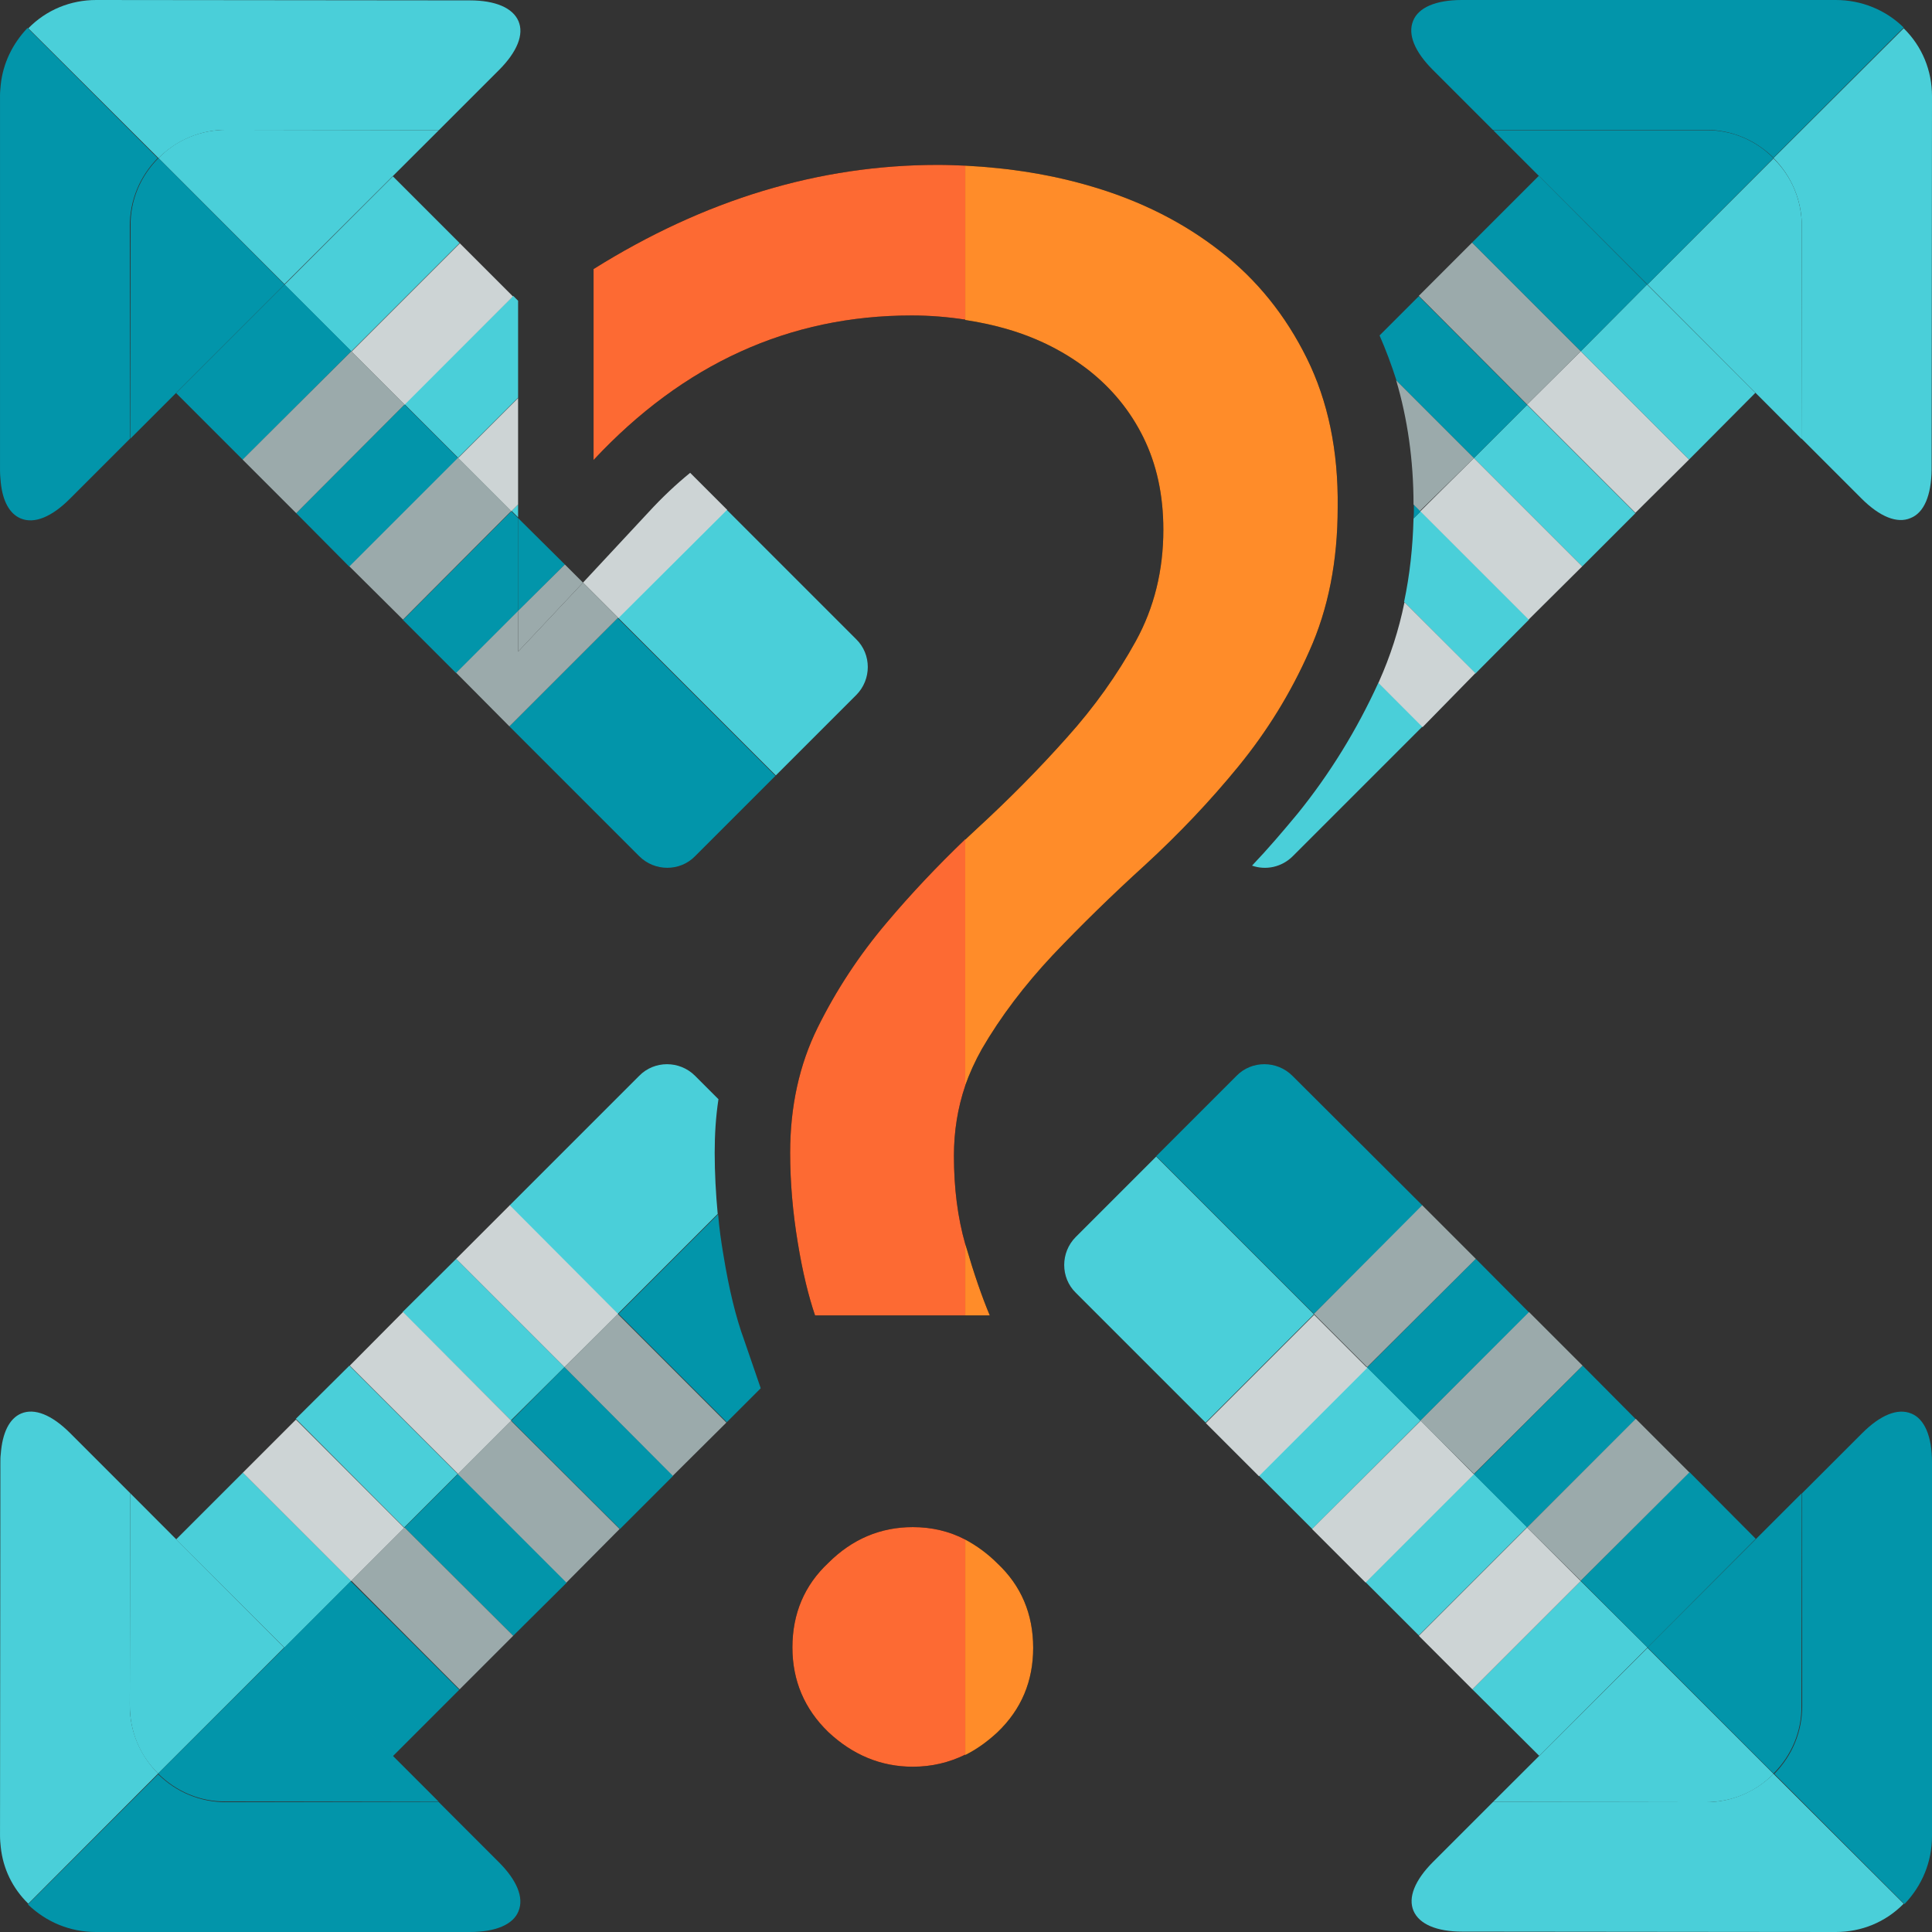 <?xml version="1.0" encoding="utf-8"?>
<!-- Generator: Adobe Illustrator 19.0.0, SVG Export Plug-In . SVG Version: 6.00 Build 0)  -->
<svg version="1.1" id="Layer_1" xmlns="http://www.w3.org/2000/svg" xmlns:xlink="http://www.w3.org/1999/xlink" x="0px" y="0px"
	 viewBox="96 11 512 512" style="enable-background:new 96 11 512 512;" xml:space="preserve">
<rect x="96" y="11" width="512" height="512" fill="#333333" stroke="none"/>
<style type="text/css">
	.st0{fill:#4ACFD9;}
	.st1{fill:#0295AA;}
	.st2{fill:#CDD4D5;}
	.st3{fill:#9BAAAB;}
	.st4{fill:#FF8C29;}
	.st5{fill:#FD6A33;}
	.st6{fill:#F0353D;}
	.st7{fill:#FFD1A9;}
	.st8{fill:#365558;}
	.st9{fill:none;stroke:#000000;stroke-miterlimit:10;}
	.st10{fill:#E6EAEA;}
	.st11{fill:#FFFFFF;}
	.st12{fill:#BCD643;}
</style>
<polygon class="st0" points="203.2,118.1 217.4,132.3 233.3,116.4 233.3,90.7 232,89.4 "/>
<polygon class="st1" points="174.5,147 188.6,161.2 217.4,132.4 203.2,118.2 "/>
<polygon class="st0" points="233.3,148.1 233.3,144.7 231.6,146.4 "/>
<polygon class="st1" points="202.8,175.3 216.9,189.4 233.3,173 233.3,148.3 231.5,146.5 "/>
<polygon class="st1" points="233.3,173 245.7,160.6 233.3,148.3 "/>
<path class="st0" d="M288.5,146l-28.7,28.7l41.8,41.8l21.3-21.3c4.1-4.1,4.1-10.8,0-14.8L288.5,146z"/>
<path class="st1" d="M231,203.5l34.4,34.4c4.1,4.1,10.8,4.1,14.8,0l21.3-21.3l-41.8-41.8L231,203.5z"/>
<path class="st2" d="M268,146.6l-17.5,18.8l9.4,9.4l28.8-28.7l-9.8-9.8C275.1,139.4,271.5,142.8,268,146.6z"/>
<polygon class="st3" points="233.3,183.7 233.3,172.9 216.9,189.3 231,203.5 259.8,174.7 250.5,165.4 "/>
<polygon class="st3" points="233.3,172.9 233.3,183.7 250.5,165.4 245.7,160.6 "/>
<polygon class="st2" points="231.5,146.5 233.3,144.7 233.3,116.5 217.4,132.4 "/>
<polygon class="st3" points="188.6,161.1 202.8,175.2 231.5,146.4 217.4,132.3 "/>
<rect x="182.1" y="60.6" transform="matrix(-0.707 -0.707 0.707 -0.707 274.998 275.708)" class="st0" width="25" height="40.6"/>
<rect x="153.3" y="89.2" transform="matrix(-0.707 -0.707 0.707 -0.707 205.66 304.287)" class="st1" width="25" height="40.7"/>
<rect x="200.5" y="76.5" transform="matrix(-0.707 -0.707 0.707 -0.707 290.898 314.094)" class="st2" width="19.9" height="40.6"/>
<polygon class="st3" points="160.3,132.8 174.5,147 203.2,118.2 189.1,104.1 "/>
<path class="st0" d="M138,52.9c4.8-4.8,11.2-7.5,18-7.5l56.3,0.1l15.9-15.9c4.9-4.9,6.7-9.5,5.2-13s-6.1-5.5-12.9-5.5l-99-0.1
	c-6.8,0-13.2,2.6-18,7.5L138,52.9z"/>
<path class="st1" d="M96,36.4v99.1c0,1.2,0.1,2.3,0.2,3.3V33.4C96.1,34.4,96,35.4,96,36.4z"/>
<path class="st1" d="M101.5,148.4c3.6,1.5,8.2-0.4,13-5.2l15.9-15.9V70.9c0-6.8,2.6-13.1,7.4-18l-34.5-34.5c-4,4.2-6.5,9.4-7.1,15
	v105.4C96.7,143.9,98.6,147.2,101.5,148.4z"/>
<path class="st0" d="M138,52.9l33.4,33.4l40.9-40.8L156,45.4C149.2,45.4,142.8,48,138,52.9z"/>
<path class="st1" d="M130.6,70.9l-0.1,56.4l40.9-40.9L138,52.9C133.2,57.7,130.5,64.1,130.6,70.9z"/>
<polygon class="st0" points="500.7,118.3 529.4,147 515.3,161.1 486.6,132.4 "/>
<path class="st1" d="M500.7,118.3L472,89.5l-10.4,10.4c1.7,3.9,3.2,7.9,4.5,12l20.5,20.5L500.7,118.3z"/>
<path class="st0" d="M501.2,175.2l-28.7-28.7l-1.9,1.9c-0.2,7.7-1,15-2.5,22.1l18.9,19L501.2,175.2z"/>
<path class="st1" d="M470.6,148.4l1.9-1.9l-1.8-1.8c0,0.2,0,0.4,0,0.6C470.7,146.3,470.7,147.4,470.6,148.4z"/>
<path class="st0" d="M461.3,191.9c-5.7,12.5-12.9,24.2-21.4,34.7c-3.9,4.7-7.9,9.4-12.1,13.8c3.7,1.3,7.9,0.4,10.8-2.5l34.4-34.4
	L461.3,191.9z"/>
<path class="st2" d="M487,189.4l-18.8-18.8c-1.5,7.4-3.8,14.4-6.7,20.9c-0.1,0.2-0.1,0.3-0.2,0.5l11.7,11.7L487,189.4z"/>
<polygon class="st2" points="486.6,132.4 515.3,161.1 501.1,175.2 472.4,146.5 "/>
<path class="st3" d="M486.6,132.4L466,111.8c3,10.1,4.6,21.2,4.6,32.9l1.7,1.7L486.6,132.4z"/>
<polygon class="st0" points="532.5,86.4 561.2,115.1 543.6,132.8 514.9,104.1 "/>
<polygon class="st1" points="486.1,75.3 503.8,57.6 532.5,86.4 514.9,104.1 "/>
<polygon class="st2" points="514.9,104.1 543.6,132.8 529.4,146.9 500.7,118.2 "/>
<polygon class="st3" points="472,89.4 486.1,75.3 514.9,104.1 500.7,118.2 "/>
<path class="st0" d="M607.9,135.5l0.1-99c0-6.8-2.6-13.2-7.5-18l0,0l0,0L566,52.9l0,0l0,0c4.8,4.8,7.5,11.2,7.5,18l-0.1,56.3
	l15.9,15.9c4.9,4.9,9.5,6.7,13,5.2C605.9,146.9,607.8,142.3,607.9,135.5z"/>
<path class="st1" d="M582.5,11h-99.1c-6.9,0-11.5,2-12.9,5.5c-1.5,3.6,0.4,8.2,5.2,13l15.9,15.9H548c6.8,0,13.1,2.6,18,7.4
	l34.5-34.5C595.7,13.6,589.3,11,582.5,11z"/>
<path class="st0" d="M573.4,127.3l0.1-56.3c0-6.8-2.6-13.2-7.5-18l0,0l0,0l-33.4,33.4L573.4,127.3z"/>
<path class="st1" d="M491.7,45.5l40.9,40.9L566,52.9c-4.8-4.8-11.2-7.5-18-7.4H491.7z"/>
<polygon class="st0" points="500.7,415.7 472,444.4 457.9,430.3 486.6,401.6 "/>
<polygon class="st1" points="515.4,372.9 529.5,387.1 500.7,415.8 486.6,401.7 "/>
<rect x="430.8" y="384.7" transform="matrix(0.707 -0.707 0.707 0.707 -147.021 434.561)" class="st0" width="40.6" height="20.1"/>
<polygon class="st1" points="487.1,344.6 458.3,373.4 472.4,387.5 501.2,358.8 "/>
<path class="st0" d="M381.1,338.8c-4.1,4.1-4.1,10.8,0,14.8l34.4,34.4l28.7-28.7l-41.8-41.8L381.1,338.8z"/>
<path class="st1" d="M438.5,296.1c-4.1-4.1-10.8-4.1-14.8,0l-21.3,21.3l41.8,41.8l28.8-28.7L438.5,296.1z"/>
<rect x="426.9" y="360.4" transform="matrix(-0.707 -0.707 0.707 -0.707 476.641 958.83)" class="st2" width="19.9" height="40.6"/>
<polygon class="st3" points="472.9,330.4 444.2,359.2 458.3,373.3 487.1,344.6 "/>
<polygon class="st2" points="486.6,401.7 457.9,430.4 443.7,416.2 472.5,387.5 "/>
<polygon class="st3" points="501.2,358.7 515.4,372.9 486.6,401.6 472.4,387.5 "/>
<polygon class="st0" points="532.6,447.6 503.9,476.3 486.2,458.7 514.9,430 "/>
<polygon class="st1" points="543.7,401.1 561.3,418.8 532.6,447.6 514.9,429.9 "/>
<polygon class="st2" points="514.9,430 486.2,458.7 472,444.5 500.7,415.8 "/>
<polygon class="st3" points="529.5,387 543.7,401.2 514.9,429.9 500.7,415.8 "/>
<path class="st0" d="M483.5,522.9l99,0.1c6.8,0,13.2-2.6,18-7.5l0,0l0,0L566,481.1l0,0l0,0c-4.8,4.8-11.2,7.5-18,7.5l-56.3-0.1
	l-15.9,15.9c-4.9,4.9-6.7,9.5-5.2,13S476.7,522.9,483.5,522.9z"/>
<path class="st1" d="M608,497.6v-99.1c0-6.9-2-11.5-5.5-12.9c-3.6-1.5-8.2,0.4-13,5.2l-15.9,15.9v56.4c0,6.8-2.6,13.1-7.4,18
	l34.5,34.5C605.4,510.7,608,504.4,608,497.6z"/>
<path class="st0" d="M491.7,488.5l56.3,0.1c6.8,0,13.2-2.6,18-7.5l0,0l0,0l-33.4-33.4L491.7,488.5z"/>
<path class="st1" d="M573.5,406.7l-40.9,40.9L566,481c4.8-4.8,7.5-11.2,7.4-18L573.5,406.7z"/>
<polygon class="st0" points="174.4,387 203.1,415.8 217.3,401.6 188.6,372.9 "/>
<polygon class="st1" points="203.2,415.8 232,444.5 246.2,430.4 217.4,401.6 "/>
<polygon class="st0" points="202.7,358.7 231.4,387.4 245.6,373.3 216.9,344.6 "/>
<polygon class="st1" points="231.5,387.5 260.3,416.2 274.4,402.1 245.6,373.3 "/>
<path class="st0" d="M280.2,296.1c-4.1-4.1-10.8-4.1-14.8,0L231,330.5l28.7,28.7l26.5-26.5c-0.5-5.4-0.8-10.8-0.8-16.2
	c0-4.9,0.3-9.6,1-14.2L280.2,296.1z"/>
<path class="st1" d="M287.7,343.5c-0.6-3.5-1.1-7.1-1.4-10.7l-26.4,26.4l28.7,28.7l9-9l-4.4-12.8C291,360.1,289.2,352.7,287.7,343.5
	z"/>
<polygon class="st2" points="216.9,344.6 245.6,373.3 259.8,359.2 231.1,330.4 "/>
<polygon class="st3" points="245.6,373.3 274.3,402.1 288.5,388 259.7,359.2 "/>
<polygon class="st2" points="188.7,372.9 217.4,401.6 231.5,387.5 202.8,358.7 "/>
<polygon class="st3" points="217.3,401.6 246.1,430.4 260.2,416.2 231.4,387.5 "/>
<rect x="145.6" y="411.9" transform="matrix(-0.707 -0.707 0.707 -0.707 -16.887 841.805)" class="st0" width="40.6" height="25"/>
<rect x="174.2" y="440.6" transform="matrix(-0.707 -0.707 0.707 -0.707 11.693 911.143)" class="st1" width="40.7" height="25"/>
<rect x="161.5" y="398.5" transform="matrix(-0.707 -0.707 0.707 -0.707 21.499 825.905)" class="st2" width="40.6" height="19.9"/>
<polygon class="st3" points="189.1,429.9 217.8,458.7 232,444.5 203.2,415.8 "/>
<path class="st0" d="M96.1,398.5l-0.1,99c0,1,0.1,2,0.2,3V396.4C96.1,397.1,96.1,397.8,96.1,398.5z"/>
<path class="st0" d="M137.9,481c-4.8-4.8-7.5-11.2-7.5-18l0.1-56.3l-15.9-15.9c-4.9-4.9-9.5-6.7-13-5.2c-3.1,1.3-5,5.1-5.4,10.8
	v104.1c0.6,5.7,3.1,10.9,7.3,15L137.9,481z"/>
<path class="st1" d="M233.4,517.5c1.5-3.6-0.4-8.2-5.2-13l-15.9-15.9h-56.4c-6.8,0-13.1-2.6-18-7.4l-34.5,34.5
	c4.9,4.7,11.2,7.3,18,7.3h99.1C227.4,523,232,521,233.4,517.5z"/>
<path class="st0" d="M130.4,463c0,6.8,2.6,13.2,7.5,18l33.4-33.4l-40.8-40.9L130.4,463z"/>
<path class="st1" d="M137.9,481c4.8,4.8,11.2,7.5,18,7.4l56.4,0.1l-40.9-40.9L137.9,481z"/>
<path d="M369.8,447.7c0-9-3.2-16.5-9.5-22.4c-2.6-2.6-5.5-4.7-8.5-6.3v57.1c3-1.5,5.8-3.5,8.5-6C366.7,464,369.8,456.5,369.8,447.7z
	"/>
<path d="M337.9,415.7c-8.6,0-16.1,3.2-22.4,9.5c-6.3,5.9-9.5,13.4-9.5,22.4c0,8.8,3.2,16.3,9.5,22.4c6.5,6.1,14,9.2,22.4,9.2
	c5,0,9.6-1.1,13.9-3.2V419C347.6,416.8,342.9,415.7,337.9,415.7z"/>
<path d="M358.3,359.6c-2.1-5-4.2-11.1-6.3-18.3c-0.1-0.2-0.1-0.4-0.2-0.6v18.9H358.3z"/>
<path d="M442.3,105.9c-5.6-11.3-13.2-20.8-22.9-28.3c-9.7-7.6-21-13.3-33.8-17.1c-10.7-3.2-22-5-33.8-5.6v40.9
	c3.9,0.6,7.7,1.4,11.4,2.5c8.1,2.4,15.1,6,21.3,10.8c6.1,4.8,11,10.7,14.5,17.8c3.5,7.1,5.3,15.2,5.3,24.5c0,10.7-2.4,20.6-7.3,29.5
	s-11,17.5-18.3,25.6c-7.3,8.2-15.2,16.2-23.9,24.2c-1,0.9-2,1.9-3.1,2.9v65.3c1.2-3.4,2.7-6.7,4.5-9.9c5-8.6,11.3-16.9,18.8-24.9
	c7.6-8,15.8-16,24.6-24c8.8-8.1,17-16.7,24.6-26c7.6-9.3,13.9-19.5,18.8-30.6c5-11.1,7.5-23.8,7.5-38
	C450.7,130.4,447.9,117.2,442.3,105.9z"/>
<path d="M331,255.5c-7.3,8.6-13.4,17.9-18.3,27.8c-4.9,9.9-7.3,21-7.3,33.2c0,7.9,0.7,15.8,2,23.7c1.3,8,2.9,14.4,4.6,19.4h39.8
	v-18.9c-2-7-3-14.8-3-23.4c0-6.5,1-12.7,3-18.6v-65.3C344.4,240.5,337.4,247.9,331,255.5z"/>
<path d="M253.3,82.3v50.6c23.8-25.5,51.9-38.3,84.3-38.3c4.9,0,9.6,0.4,14.2,1.1V54.9c-2.4-0.1-4.8-0.2-7.3-0.2
	C313.1,54.7,282.7,63.9,253.3,82.3z"/>
<path class="st4" d="M369.8,447.7c0-9-3.2-16.5-9.5-22.4c-2.6-2.6-5.5-4.7-8.5-6.3v57.1c3-1.5,5.8-3.5,8.5-6
	C366.7,464,369.8,456.5,369.8,447.7z"/>
<path class="st5" d="M337.9,415.7c-8.6,0-16.1,3.2-22.4,9.5c-6.3,5.9-9.5,13.4-9.5,22.4c0,8.8,3.2,16.3,9.5,22.4
	c6.5,6.1,14,9.2,22.4,9.2c5,0,9.6-1.1,13.9-3.2V419C347.6,416.8,342.9,415.7,337.9,415.7z"/>
<path class="st4" d="M358.3,359.6c-2.1-5-4.2-11.1-6.3-18.3c-0.1-0.2-0.1-0.4-0.2-0.6v18.9H358.3z"/>
<path class="st4" d="M442.3,105.9c-5.6-11.3-13.2-20.8-22.9-28.3c-9.7-7.6-21-13.3-33.8-17.1c-10.7-3.2-22-5-33.8-5.6v40.9
	c3.9,0.6,7.7,1.4,11.4,2.5c8.1,2.4,15.1,6,21.3,10.8c6.1,4.8,11,10.7,14.5,17.8c3.5,7.1,5.3,15.2,5.3,24.5c0,10.7-2.4,20.6-7.3,29.5
	s-11,17.5-18.3,25.6c-7.3,8.2-15.2,16.2-23.9,24.2c-1,0.9-2,1.9-3.1,2.9v65.3c1.2-3.4,2.7-6.7,4.5-9.9c5-8.6,11.3-16.9,18.8-24.9
	c7.6-8,15.8-16,24.6-24c8.8-8.1,17-16.7,24.6-26c7.6-9.3,13.9-19.5,18.8-30.6c5-11.1,7.5-23.8,7.5-38
	C450.7,130.4,447.9,117.2,442.3,105.9z"/>
<path class="st5" d="M253.3,82.3v50.6c23.8-25.5,51.9-38.3,84.3-38.3c4.9,0,9.6,0.4,14.2,1.1V54.9c-2.4-0.1-4.8-0.2-7.3-0.2
	C313.1,54.7,282.7,63.9,253.3,82.3z"/>
<path class="st5" d="M331,255.5c-7.3,8.6-13.4,17.9-18.3,27.8c-4.9,9.9-7.3,21-7.3,33.2c0,7.9,0.7,15.8,2,23.7
	c1.3,8,2.9,14.4,4.6,19.4h39.8v-18.9c-2-7-3-14.8-3-23.4c0-6.5,1-12.7,3-18.6v-65.3C344.4,240.5,337.4,247.9,331,255.5z"/>
<g>
	<rect x="-563" y="10.3" class="st6" width="128" height="128"/>
	<rect x="-435" y="10.3" class="st5" width="128" height="128"/>
	<rect x="-307" y="10.3" class="st4" width="128" height="128"/>
	<rect x="-179" y="10.3" class="st7" width="128" height="128"/>
	<rect x="-563" y="138.3" class="st8" width="128" height="128"/>
	<rect x="-435" y="138.3" class="st1" width="128" height="128"/>
	<rect x="-307" y="138.3" class="st0" width="128" height="128"/>
	<rect x="-179" y="138.3" class="st9" width="128" height="128"/>
	<rect x="-563" y="266.3" class="st3" width="128" height="128"/>
	<rect x="-435" y="266.3" class="st2" width="128" height="128"/>
	<rect x="-307" y="266.3" class="st10" width="128" height="128"/>
	<rect x="-179" y="266.3" class="st11" width="128" height="128"/>
	<rect x="-563" y="394.3" class="st12" width="128" height="128"/>
	<rect x="-435" y="394.3" class="st9" width="128" height="128"/>
	<rect x="-307" y="394.3" class="st9" width="128" height="128"/>
	<rect x="-179" y="394.3" class="st9" width="128" height="128"/>
</g>
</svg>
